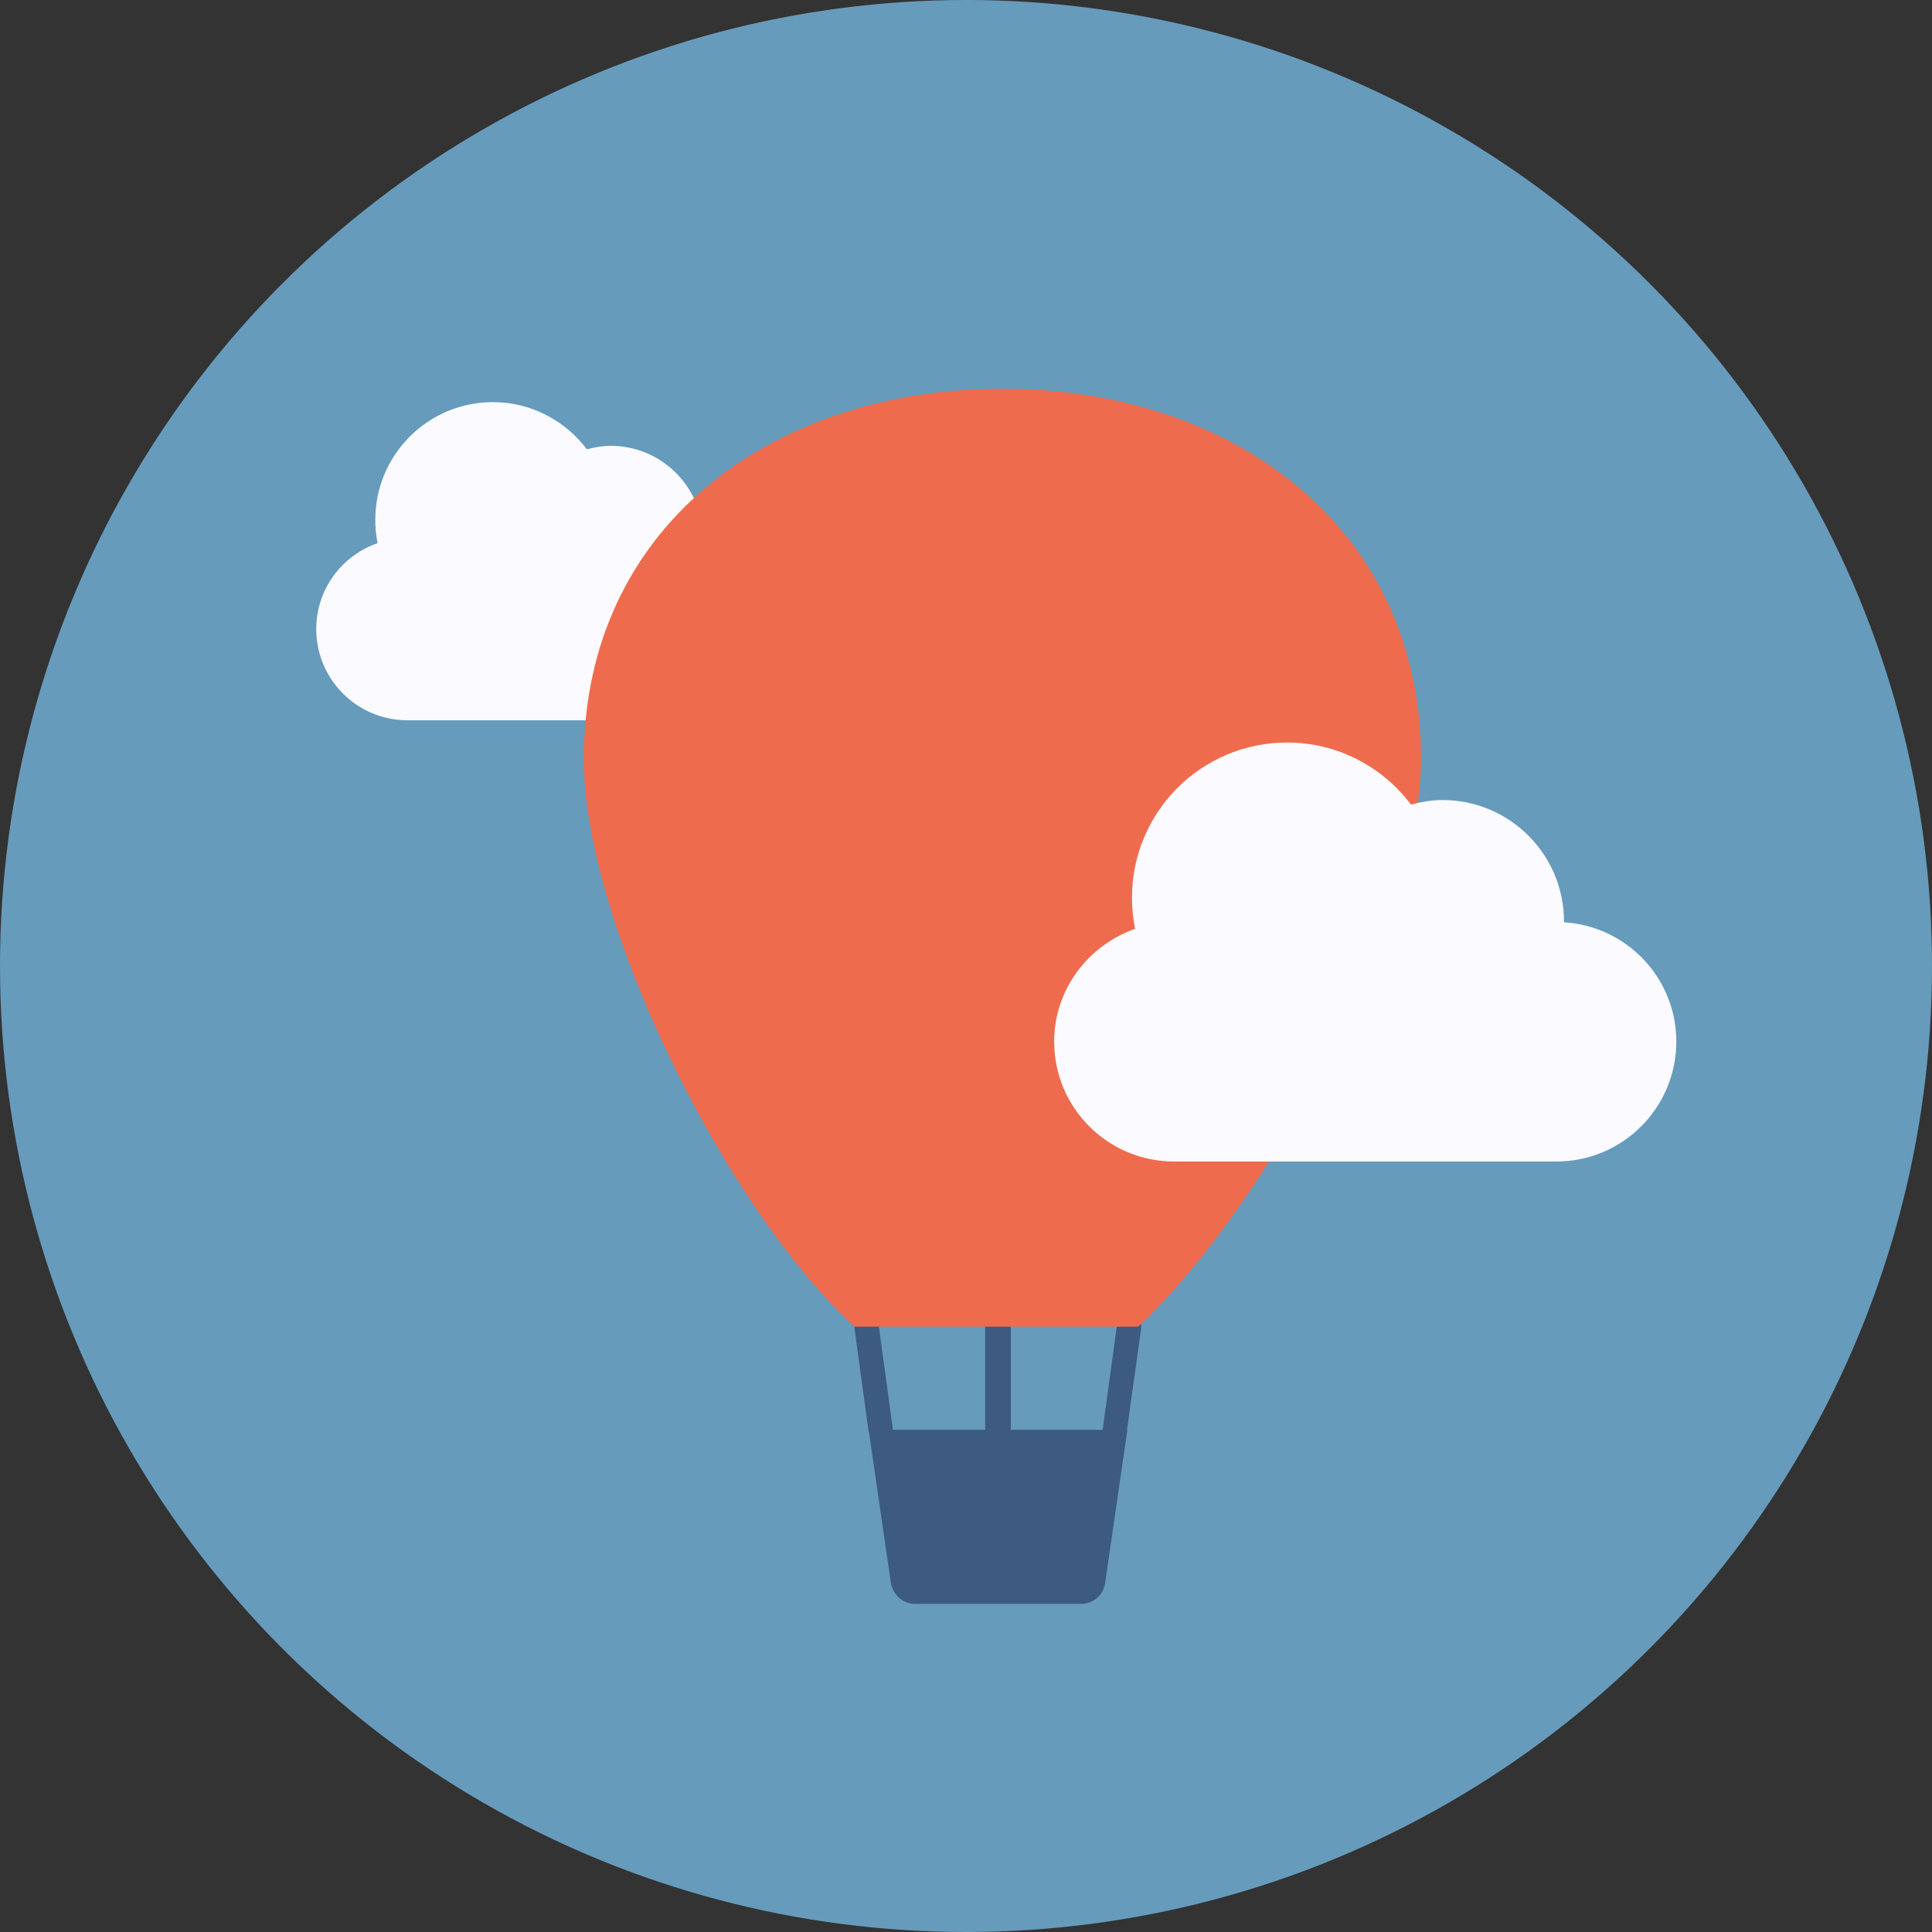 <svg version="1.1" id="Layer_1" xmlns="http://www.w3.org/2000/svg" xmlns:xlink="http://www.w3.org/1999/xlink" viewBox="0 0 504 504" xml:space="preserve" fill="#000000">
    <rect x="0" y="0" width="504" height="504" fill="#333333" stroke="none"/>
    <g id="SVGRepo_bgCarrier" stroke-width="0"></g>
    <g id="SVGRepo_tracerCarrier" stroke-linecap="round" stroke-linejoin="round"></g>
    <g id="SVGRepo_iconCarrier">
        <circle style="fill:#669BBC;" cx="252" cy="252" r="252"></circle>
        <path style="fill:#FAFAFF;"
        d="M183.4,140.5c0-0.1,0-0.1,0-0.1c0-13.3-10.8-24.1-24.1-24.1c-2.2,0-4.2,0.4-6.2,0.9 c-5.6-7.4-14.5-12.3-24.5-12.3c-17,0-30.7,13.8-30.7,30.7c0,2.1,0.2,4.1,0.6,6.1c-9.3,3.2-16,12-16,22.4c0,13.1,10.6,23.8,23.8,23.8 H182c13.1,0,23.8-10.6,23.8-23.8C205.7,151.5,195.8,141.2,183.4,140.5z">
        </path>
        <path style="fill:#3d5a80;"
        d="M297.7,346.5c0.2-1.7-1-3.3-2.7-3.6c-1.7-0.2-3.3,1-3.6,2.7l-3.7,27c0,0.1,0,0.3,0,0.4h-24v-28.5H257 V373h-24.1c0-0.1,0-0.3,0-0.4l-3.7-27c-0.2-1.7-1.9-2.9-3.6-2.7c-1.7,0.2-2.9,1.8-2.7,3.6l3.7,27c0,0.1,0,0.1,0.1,0.2l5.7,39.2 c0.5,3.1,3.1,5.5,6.3,5.5H282c3.2,0,5.9-2.3,6.3-5.5l5.8-39.9H294L297.7,346.5z">
        </path>
        <path style="fill:#ee6c4d;"
        d="M222.9,346.1h74c33.5-31.2,73.8-105.8,73.8-148.1c0-60.3-48.9-96.6-109.2-96.6S152.3,137.6,152.3,198 C152.2,240.2,189,314.9,222.9,346.1z">
        </path>
        <path style="fill:#FAFAFF;"
        d="M408,240.6c0-0.1,0-0.1,0-0.2c0-17.5-14.2-31.7-31.7-31.7c-2.8,0-5.6,0.5-8.2,1.2 c-7.4-9.8-19.1-16.2-32.3-16.2c-22.4,0-40.5,18.1-40.5,40.5c0,2.8,0.3,5.4,0.8,8.1c-12.2,4.3-21.1,15.8-21.1,29.4 c0,17.3,14,31.3,31.3,31.3H406c17.3,0,31.3-14,31.3-31.3C437.3,255.1,424.3,241.6,408,240.6z">
        </path>
    </g>
    </svg>